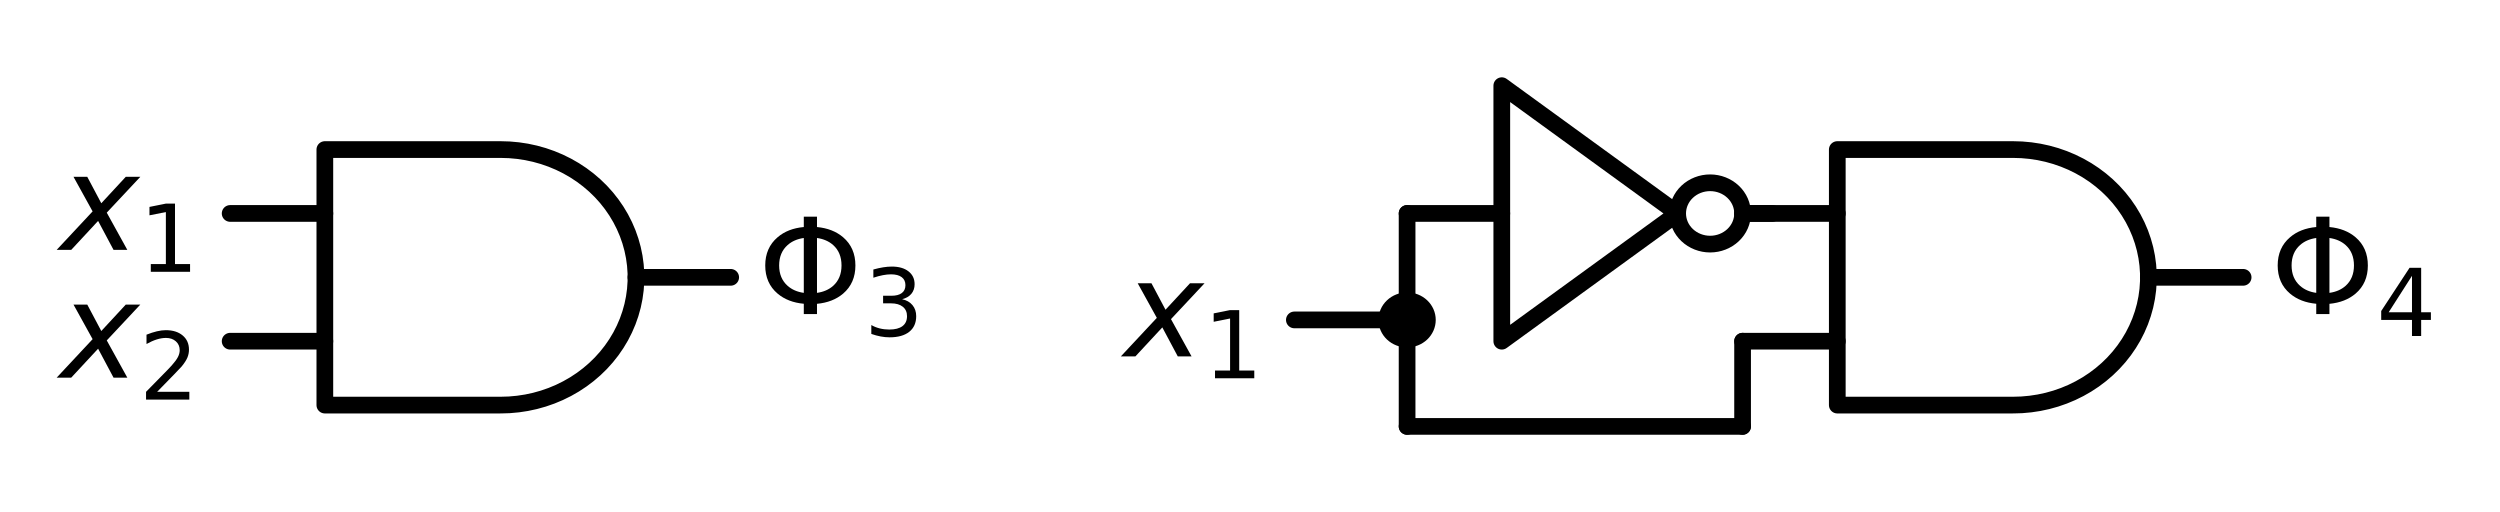 <?xml version="1.0" encoding="utf-8" standalone="no"?>
<!DOCTYPE svg PUBLIC "-//W3C//DTD SVG 1.1//EN"
  "http://www.w3.org/Graphics/SVG/1.1/DTD/svg11.dtd">
<!-- Created with matplotlib (https://matplotlib.org/) -->
<svg height="61.32pt" version="1.1" viewBox="0 0 299.376 61.32" width="299.376pt" xmlns="http://www.w3.org/2000/svg" xmlns:xlink="http://www.w3.org/1999/xlink">
 <defs>
  <style type="text/css">
*{stroke-linecap:butt;stroke-linejoin:round;}
  </style>
 </defs>
 <g id="figure_1">
  <g id="patch_1">
   <path d="M 0 61.32 
L 299.376 61.32 
L 299.376 0 
L 0 0 
z
" style="fill:none;"/>
  </g>
  <g id="axes_1">
   <g id="patch_2">
    <path clip-path="url(#p8800b6c829)" d="M 204.788 29.232 
C 205.819 29.232 206.808 28.845 207.537 28.156 
C 208.266 27.468 208.676 26.534 208.676 25.56 
C 208.676 24.586 208.266 23.652 207.537 22.964 
C 206.808 22.275 205.819 21.888 204.788 21.888 
C 203.757 21.888 202.768 22.275 202.039 22.964 
C 201.31 23.652 200.9 24.586 200.9 25.56 
C 200.9 26.534 201.31 27.468 202.039 28.156 
C 202.768 28.845 203.757 29.232 204.788 29.232 
z
" style="fill:none;stroke:#000000;stroke-linejoin:miter;stroke-width:2;"/>
   </g>
   <g id="line2d_1">
    <path clip-path="url(#p8800b6c829)" d="M 59.96 48.51 
L 60.998 48.479 
L 62.032 48.384 
L 63.057 48.228 
L 64.069 48.01 
L 65.065 47.731 
L 66.039 47.392 
L 66.989 46.995 
L 67.91 46.541 
L 68.798 46.033 
L 69.649 45.472 
L 70.461 44.86 
L 71.23 44.201 
L 71.953 43.496 
L 72.626 42.749 
L 73.247 41.963 
L 73.813 41.141 
L 74.323 40.287 
L 74.773 39.403 
L 75.163 38.494 
L 75.49 37.563 
L 75.754 36.615 
L 75.952 35.652 
L 76.085 34.679 
L 76.152 33.7 
L 76.152 32.72 
L 76.085 31.741 
L 75.952 30.768 
L 75.754 29.805 
L 75.49 28.857 
L 75.163 27.926 
L 74.773 27.017 
L 74.323 26.133 
L 73.813 25.279 
L 73.247 24.457 
L 72.626 23.671 
L 71.953 22.924 
L 71.23 22.219 
L 70.461 21.56 
L 69.649 20.948 
L 68.798 20.387 
L 67.91 19.879 
L 66.989 19.425 
L 66.039 19.028 
L 65.065 18.689 
L 64.069 18.41 
L 63.057 18.192 
L 62.032 18.036 
L 60.998 17.941 
L 59.96 17.91 
L 59.96 17.91 
L 38.9 17.91 
L 38.9 33.21 
L 38.9 48.51 
L 59.96 48.51 
" style="fill:none;stroke:#000000;stroke-linecap:round;stroke-width:2;"/>
   </g>
   <g id="line2d_2">
    <path clip-path="url(#p8800b6c829)" d="M 27.56 40.86 
L 38.9 40.86 
" style="fill:none;stroke:#000000;stroke-linecap:round;stroke-width:2;"/>
   </g>
   <g id="line2d_3">
    <path clip-path="url(#p8800b6c829)" d="M 27.56 25.56 
L 38.9 25.56 
" style="fill:none;stroke:#000000;stroke-linecap:round;stroke-width:2;"/>
   </g>
   <g id="line2d_4">
    <path clip-path="url(#p8800b6c829)" d="M 27.56 33.21 
M 76.16 33.21 
L 87.5 33.21 
" style="fill:none;stroke:#000000;stroke-linecap:round;stroke-width:2;"/>
   </g>
   <g id="line2d_5">
    <path clip-path="url(#p8800b6c829)" d="M 27.56 25.56 
" style="fill:none;stroke:#000000;stroke-linecap:round;stroke-width:2;"/>
   </g>
   <g id="line2d_6">
    <path clip-path="url(#p8800b6c829)" d="M 27.56 40.86 
" style="fill:none;stroke:#000000;stroke-linecap:round;stroke-width:2;"/>
   </g>
   <g id="line2d_7">
    <path clip-path="url(#p8800b6c829)" d="M 168.5 25.56 
L 179.84 25.56 
M 208.676 25.56 
" style="fill:none;stroke:#000000;stroke-linecap:round;stroke-width:2;"/>
   </g>
   <g id="line2d_8">
    <path clip-path="url(#p8800b6c829)" d="M 208.676 25.56 
L 212.24 25.56 
" style="fill:none;stroke:#000000;stroke-linecap:round;stroke-width:2;"/>
   </g>
   <g id="line2d_9">
    <path clip-path="url(#p8800b6c829)" d="M 179.84 25.56 
L 179.84 40.86 
L 200.9 25.56 
L 179.84 10.26 
L 179.84 25.56 
" style="fill:none;stroke:#000000;stroke-linecap:round;stroke-width:2;"/>
   </g>
   <g id="line2d_10">
    <path clip-path="url(#p8800b6c829)" d="M 241.076 48.51 
L 242.114 48.479 
L 243.148 48.384 
L 244.173 48.228 
L 245.185 48.01 
L 246.181 47.731 
L 247.155 47.392 
L 248.105 46.995 
L 249.026 46.541 
L 249.914 46.033 
L 250.765 45.472 
L 251.577 44.86 
L 252.346 44.201 
L 253.069 43.496 
L 253.742 42.749 
L 254.363 41.963 
L 254.929 41.141 
L 255.439 40.287 
L 255.889 39.403 
L 256.279 38.494 
L 256.606 37.563 
L 256.87 36.615 
L 257.068 35.652 
L 257.201 34.679 
L 257.268 33.7 
L 257.268 32.72 
L 257.201 31.741 
L 257.068 30.768 
L 256.87 29.805 
L 256.606 28.857 
L 256.279 27.926 
L 255.889 27.017 
L 255.439 26.133 
L 254.929 25.279 
L 254.363 24.457 
L 253.742 23.671 
L 253.069 22.924 
L 252.346 22.219 
L 251.577 21.56 
L 250.765 20.948 
L 249.914 20.387 
L 249.026 19.879 
L 248.105 19.425 
L 247.155 19.028 
L 246.181 18.689 
L 245.185 18.41 
L 244.173 18.192 
L 243.148 18.036 
L 242.114 17.941 
L 241.076 17.91 
L 241.076 17.91 
L 220.016 17.91 
L 220.016 33.21 
L 220.016 48.51 
L 241.076 48.51 
" style="fill:none;stroke:#000000;stroke-linecap:round;stroke-width:2;"/>
   </g>
   <g id="line2d_11">
    <path clip-path="url(#p8800b6c829)" d="M 208.676 40.86 
L 220.016 40.86 
" style="fill:none;stroke:#000000;stroke-linecap:round;stroke-width:2;"/>
   </g>
   <g id="line2d_12">
    <path clip-path="url(#p8800b6c829)" d="M 208.676 25.56 
L 220.016 25.56 
" style="fill:none;stroke:#000000;stroke-linecap:round;stroke-width:2;"/>
   </g>
   <g id="line2d_13">
    <path clip-path="url(#p8800b6c829)" d="M 208.676 33.21 
M 257.276 33.21 
L 268.616 33.21 
" style="fill:none;stroke:#000000;stroke-linecap:round;stroke-width:2;"/>
   </g>
   <g id="line2d_14">
    <path clip-path="url(#p8800b6c829)" d="M 168.5 25.56 
L 168.5 31.935 
L 168.5 38.31 
" style="fill:none;stroke:#000000;stroke-linecap:round;stroke-width:2;"/>
   </g>
   <g id="line2d_15">
    <path clip-path="url(#p8800b6c829)" d="M 168.5 38.31 
L 168.5 44.685 
L 168.5 51.06 
" style="fill:none;stroke:#000000;stroke-linecap:round;stroke-width:2;"/>
   </g>
   <g id="line2d_16">
    <path clip-path="url(#p8800b6c829)" d="M 168.5 51.06 
L 188.588 51.06 
L 208.676 51.06 
" style="fill:none;stroke:#000000;stroke-linecap:round;stroke-width:2;"/>
   </g>
   <g id="line2d_17">
    <path clip-path="url(#p8800b6c829)" d="M 208.676 51.06 
L 208.676 45.96 
L 208.676 40.86 
" style="fill:none;stroke:#000000;stroke-linecap:round;stroke-width:2;"/>
   </g>
   <g id="line2d_18">
    <path clip-path="url(#p8800b6c829)" d="M 168.5 38.31 
L 161.75 38.31 
L 155 38.31 
" style="fill:none;stroke:#000000;stroke-linecap:round;stroke-width:2;"/>
   </g>
   <g id="text_1">
    <!-- $\Phi_3$ -->
    <defs>
     <path d="M 34.469 56.938 
Q 27.156 55.906 22.359 51.656 
Q 16.016 46.047 16.016 36.375 
Q 16.016 26.766 22.359 21.141 
Q 27.156 16.891 34.469 15.875 
z
M 44.344 15.875 
Q 51.656 16.891 56.453 21.141 
Q 62.703 26.766 62.703 36.375 
Q 62.703 46.047 56.453 51.656 
Q 51.656 55.906 44.344 56.938 
z
M 34.469 7.719 
Q 22.562 8.797 14.844 15.328 
Q 5.609 23.141 5.609 36.375 
Q 5.609 49.609 14.844 57.469 
Q 22.516 64.062 34.469 65.141 
L 34.469 72.906 
L 44.344 72.906 
L 44.344 65.141 
Q 56.25 64.016 63.922 57.469 
Q 73.094 49.609 73.094 36.375 
Q 73.094 23.188 63.922 15.328 
Q 56.25 8.797 44.344 7.672 
L 44.344 0 
L 34.469 0 
z
" id="DejaVuSans-934"/>
     <path d="M 40.578 39.312 
Q 47.656 37.797 51.625 33 
Q 55.609 28.219 55.609 21.188 
Q 55.609 10.406 48.188 4.484 
Q 40.766 -1.422 27.094 -1.422 
Q 22.516 -1.422 17.656 -0.516 
Q 12.797 0.391 7.625 2.203 
L 7.625 11.719 
Q 11.719 9.328 16.594 8.109 
Q 21.484 6.891 26.812 6.891 
Q 36.078 6.891 40.938 10.547 
Q 45.797 14.203 45.797 21.188 
Q 45.797 27.641 41.281 31.266 
Q 36.766 34.906 28.719 34.906 
L 20.219 34.906 
L 20.219 43.016 
L 29.109 43.016 
Q 36.375 43.016 40.234 45.922 
Q 44.094 48.828 44.094 54.297 
Q 44.094 59.906 40.109 62.906 
Q 36.141 65.922 28.719 65.922 
Q 24.656 65.922 20.016 65.031 
Q 15.375 64.156 9.812 62.312 
L 9.812 71.094 
Q 15.438 72.656 20.344 73.438 
Q 25.25 74.219 29.594 74.219 
Q 40.828 74.219 47.359 69.109 
Q 53.906 64.016 53.906 55.328 
Q 53.906 49.266 50.438 45.094 
Q 46.969 40.922 40.578 39.312 
z
" id="DejaVuSans-51"/>
    </defs>
    <g transform="translate(90.74 37.625)scale(0.16 -0.16)">
     <use transform="translate(0 0.094)" xlink:href="#DejaVuSans-934"/>
     <use transform="translate(79.668 -16.312)scale(0.7)" xlink:href="#DejaVuSans-51"/>
    </g>
   </g>
   <g id="text_2">
    <!-- $x_1$ -->
    <defs>
     <path d="M 60.016 54.688 
L 34.906 27.875 
L 50.297 0 
L 39.984 0 
L 28.422 21.688 
L 8.297 0 
L -2.594 0 
L 24.312 28.812 
L 10.016 54.688 
L 20.312 54.688 
L 30.812 34.906 
L 49.125 54.688 
z
" id="DejaVuSans-Oblique-120"/>
     <path d="M 12.406 8.297 
L 28.516 8.297 
L 28.516 63.922 
L 10.984 60.406 
L 10.984 69.391 
L 28.422 72.906 
L 38.281 72.906 
L 38.281 8.297 
L 54.391 8.297 
L 54.391 0 
L 12.406 0 
z
" id="DejaVuSans-49"/>
    </defs>
    <g transform="translate(7.2 29.975)scale(0.16 -0.16)">
     <use transform="translate(0 0.312)" xlink:href="#DejaVuSans-Oblique-120"/>
     <use transform="translate(59.18 -16.094)scale(0.7)" xlink:href="#DejaVuSans-49"/>
    </g>
   </g>
   <g id="text_3">
    <!-- $x_2$ -->
    <defs>
     <path d="M 19.188 8.297 
L 53.609 8.297 
L 53.609 0 
L 7.328 0 
L 7.328 8.297 
Q 12.938 14.109 22.625 23.891 
Q 32.328 33.688 34.812 36.531 
Q 39.547 41.844 41.422 45.531 
Q 43.312 49.219 43.312 52.781 
Q 43.312 58.594 39.234 62.25 
Q 35.156 65.922 28.609 65.922 
Q 23.969 65.922 18.812 64.312 
Q 13.672 62.703 7.812 59.422 
L 7.812 69.391 
Q 13.766 71.781 18.938 73 
Q 24.125 74.219 28.422 74.219 
Q 39.75 74.219 46.484 68.547 
Q 53.219 62.891 53.219 53.422 
Q 53.219 48.922 51.531 44.891 
Q 49.859 40.875 45.406 35.406 
Q 44.188 33.984 37.641 27.219 
Q 31.109 20.453 19.188 8.297 
z
" id="DejaVuSans-50"/>
    </defs>
    <g transform="translate(7.2 45.275)scale(0.16 -0.16)">
     <use transform="translate(0 0.312)" xlink:href="#DejaVuSans-Oblique-120"/>
     <use transform="translate(59.18 -16.094)scale(0.7)" xlink:href="#DejaVuSans-50"/>
    </g>
   </g>
   <g id="text_4">
    <!-- $\Phi_4$ -->
    <defs>
     <path d="M 37.797 64.312 
L 12.891 25.391 
L 37.797 25.391 
z
M 35.203 72.906 
L 47.609 72.906 
L 47.609 25.391 
L 58.016 25.391 
L 58.016 17.188 
L 47.609 17.188 
L 47.609 0 
L 37.797 0 
L 37.797 17.188 
L 4.891 17.188 
L 4.891 26.703 
z
" id="DejaVuSans-52"/>
    </defs>
    <g transform="translate(271.856 37.625)scale(0.16 -0.16)">
     <use transform="translate(0 0.094)" xlink:href="#DejaVuSans-934"/>
     <use transform="translate(79.668 -16.312)scale(0.7)" xlink:href="#DejaVuSans-52"/>
    </g>
   </g>
   <g id="text_5">
    <!-- $x_1$ -->
    <g transform="translate(134.64 42.725)scale(0.16 -0.16)">
     <use transform="translate(0 0.312)" xlink:href="#DejaVuSans-Oblique-120"/>
     <use transform="translate(59.18 -16.094)scale(0.7)" xlink:href="#DejaVuSans-49"/>
    </g>
   </g>
   <g id="patch_3">
    <path clip-path="url(#p8800b6c829)" d="M 168.5 40.605 
C 169.144 40.605 169.763 40.363 170.218 39.933 
C 170.674 39.502 170.93 38.919 170.93 38.31 
C 170.93 37.701 170.674 37.118 170.218 36.687 
C 169.763 36.257 169.144 36.015 168.5 36.015 
C 167.856 36.015 167.237 36.257 166.782 36.687 
C 166.326 37.118 166.07 37.701 166.07 38.31 
C 166.07 38.919 166.326 39.502 166.782 39.933 
C 167.237 40.363 167.856 40.605 168.5 40.605 
z
" style="stroke:#000000;stroke-linejoin:miter;stroke-width:2;"/>
   </g>
  </g>
 </g>
 <defs>
  <clipPath id="p8800b6c829">
   <rect height="46.92" width="247.536" x="24.32" y="7.2"/>
  </clipPath>
 </defs>
</svg>
